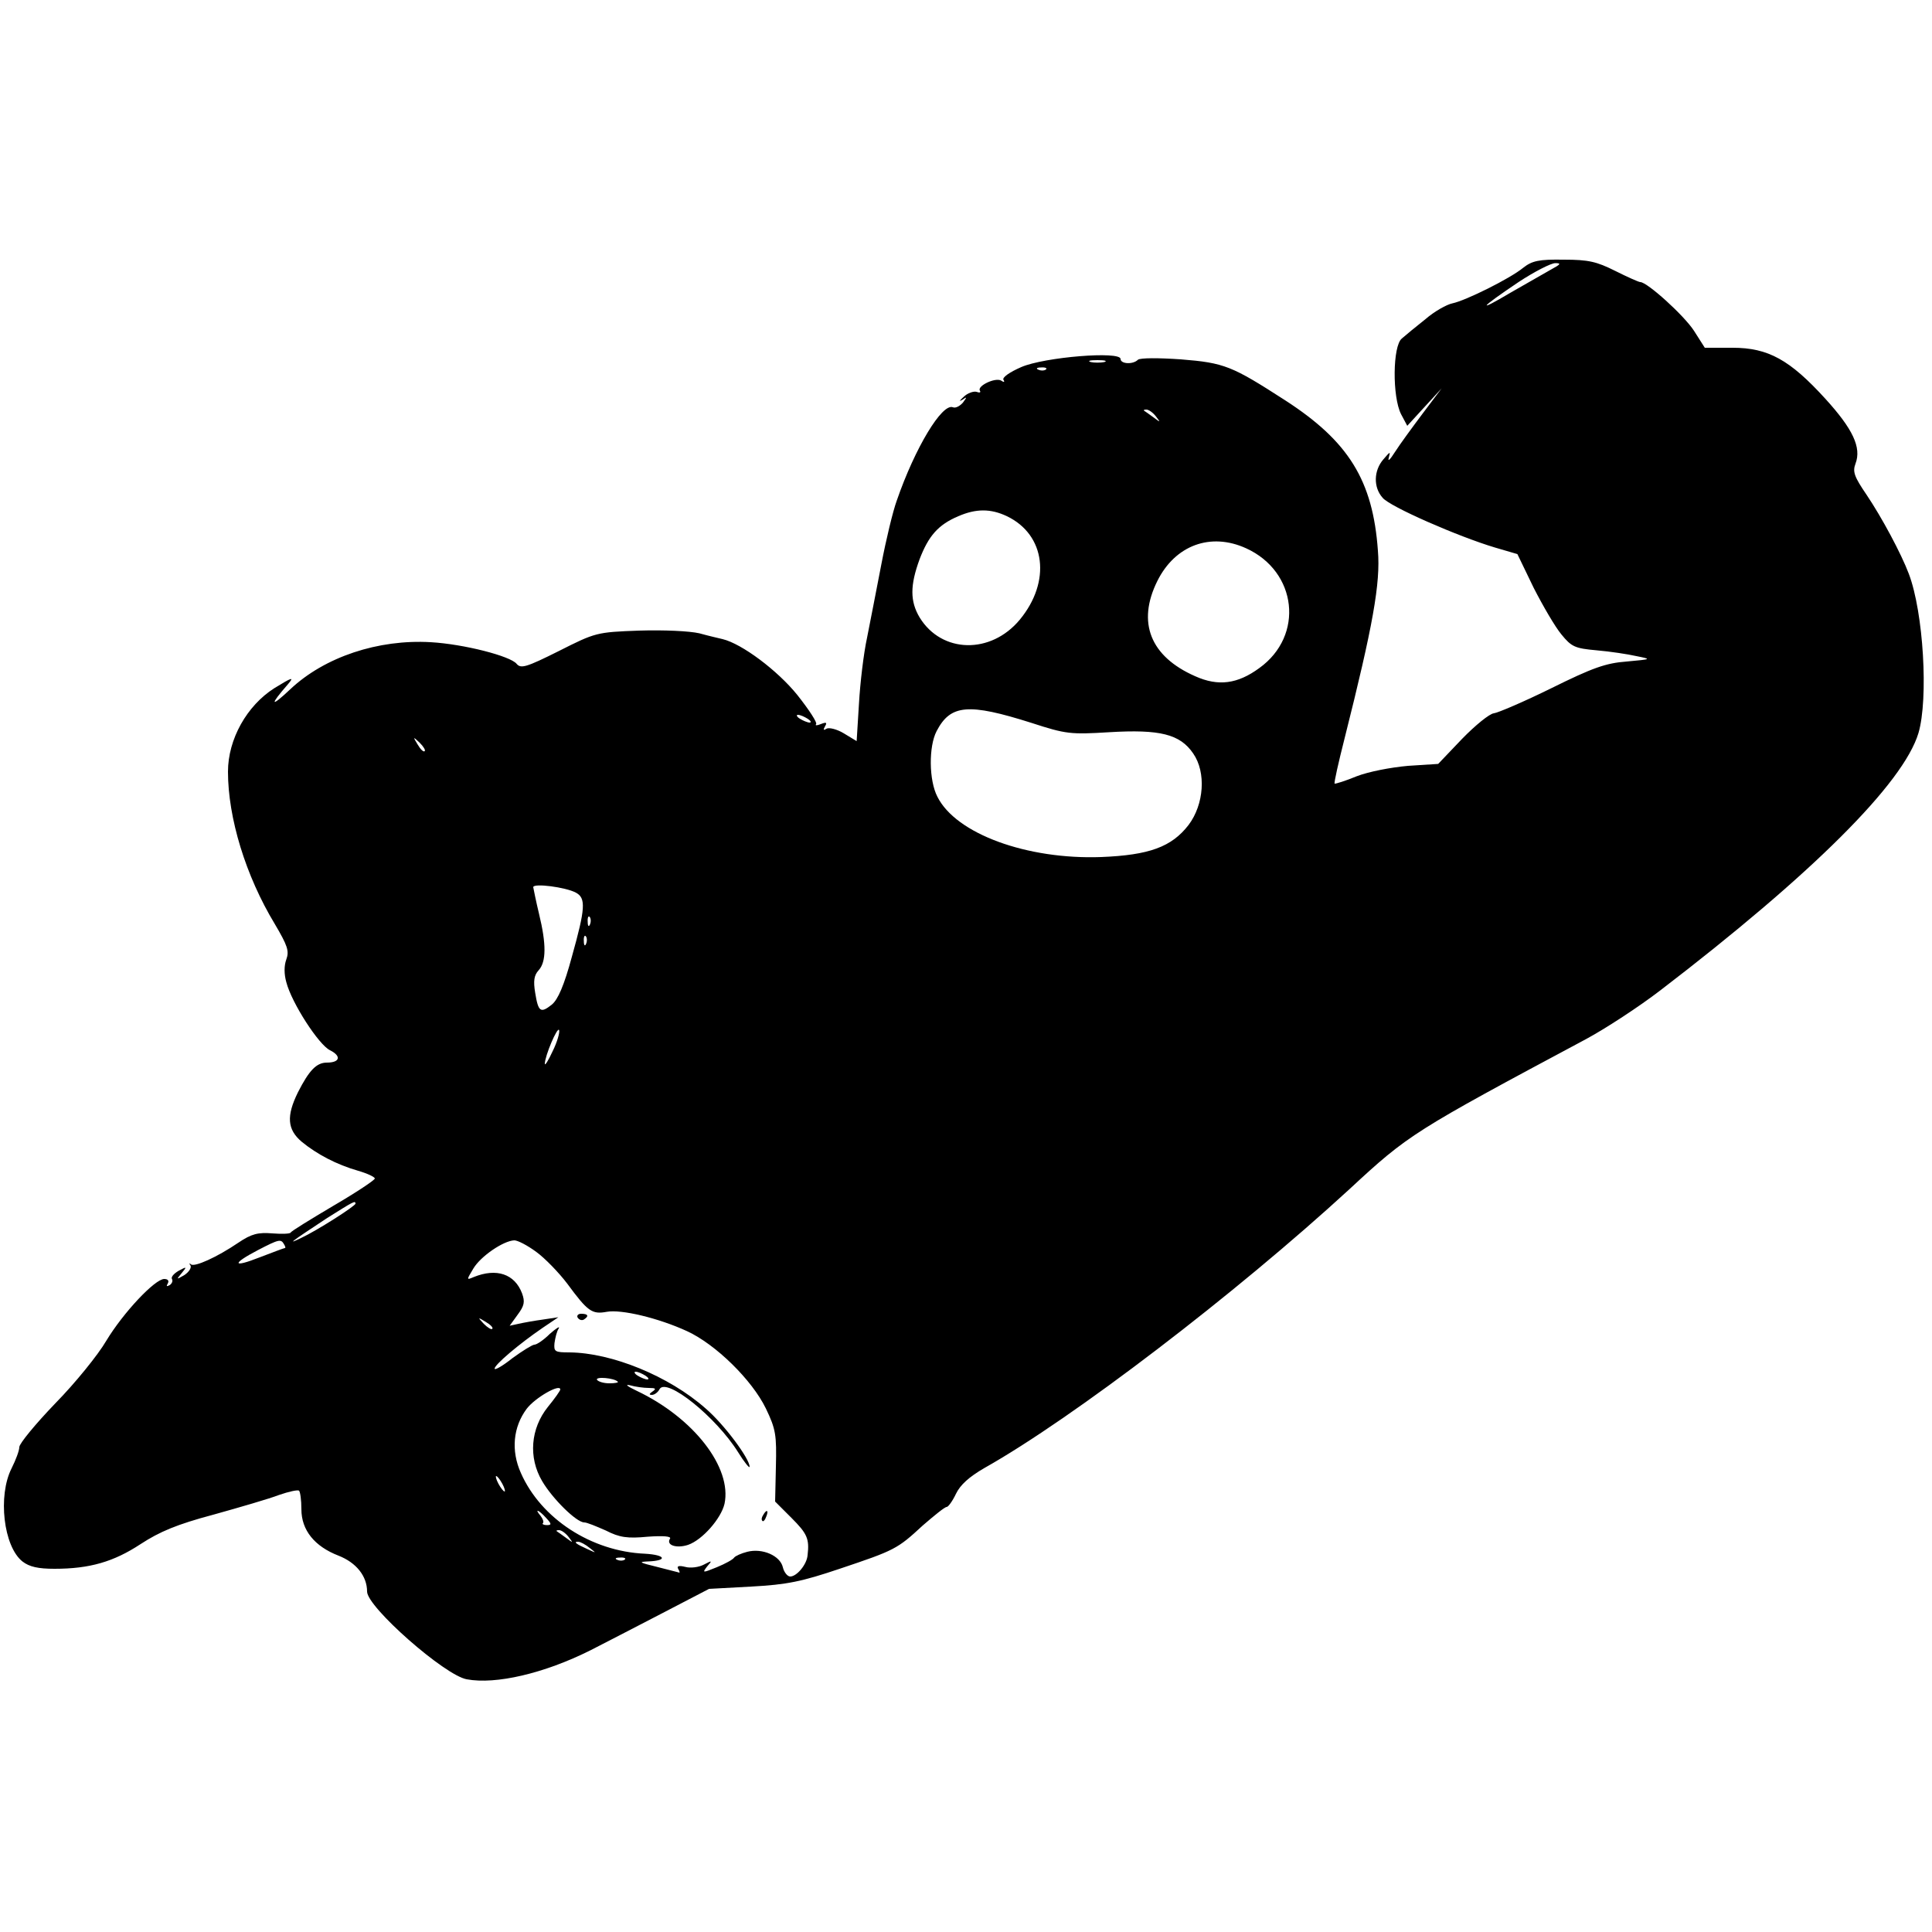 <?xml version="1.0" standalone="no"?>
<!DOCTYPE svg PUBLIC "-//W3C//DTD SVG 20010904//EN"
 "http://www.w3.org/TR/2001/REC-SVG-20010904/DTD/svg10.dtd">
<svg version="1.0" xmlns="http://www.w3.org/2000/svg"
 width="500pt" height="500pt" viewBox="0 0 500 500"
 preserveAspectRatio="xMidYMid meet">

<g transform="translate(0,500) scale(0.1,-0.1)"
fill="#000000" stroke="none">
<path d="M3942 4307 c-34 -28 -149 -85 -183 -92 -15 -3 -47 -21 -70 -41 -24
-19 -52 -42 -61 -50 -24 -19 -25 -151 -2 -196 l16 -30 44 48 45 49 -49 -65
c-27 -36 -60 -81 -72 -100 -12 -19 -19 -26 -16 -15 5 18 4 17 -14 -4 -25 -29
-26 -72 -2 -99 18 -23 197 -101 291 -129 l58 -17 42 -87 c24 -47 56 -102 72
-121 26 -32 35 -36 91 -41 35 -3 81 -10 103 -15 40 -8 40 -8 -25 -14 -54 -4
-88 -16 -195 -69 -71 -35 -139 -64 -149 -65 -11 -1 -48 -31 -82 -66 l-62 -65
-78 -5 c-45 -4 -102 -15 -133 -27 -29 -12 -55 -20 -57 -19 -2 2 10 55 26 118
73 290 93 401 86 485 -13 182 -76 283 -240 389 -138 89 -157 97 -270 106 -58
4 -105 4 -111 -1 -13 -13 -45 -11 -45 2 0 21 -197 5 -257 -21 -30 -13 -50 -27
-46 -33 4 -6 1 -7 -6 -2 -15 9 -63 -14 -55 -26 3 -5 -1 -6 -9 -3 -7 2 -23 -3
-33 -13 -11 -10 -13 -13 -4 -8 13 9 13 8 2 -7 -8 -9 -19 -15 -26 -12 -28 11
-98 -105 -145 -241 -10 -27 -28 -102 -40 -165 -12 -63 -29 -149 -37 -190 -9
-41 -18 -118 -21 -171 l-6 -97 -33 20 c-18 11 -39 16 -45 12 -8 -5 -9 -3 -4 6
6 10 4 12 -11 6 -10 -4 -15 -4 -12 0 4 3 -18 37 -49 76 -51 63 -143 132 -193
144 -8 2 -35 8 -60 15 -26 6 -93 9 -156 7 -110 -4 -113 -5 -208 -53 -84 -42
-98 -46 -109 -33 -16 20 -136 51 -222 56 -136 8 -275 -38 -364 -122 -51 -48
-54 -42 -6 13 17 20 12 19 -35 -10 -71 -45 -120 -132 -120 -216 0 -120 46
-270 121 -394 33 -56 38 -70 30 -92 -6 -16 -6 -38 0 -59 14 -54 84 -162 113
-176 30 -15 26 -32 -8 -32 -27 0 -46 -20 -75 -77 -30 -61 -28 -96 10 -128 39
-32 90 -59 146 -75 24 -7 43 -16 43 -20 0 -4 -48 -36 -108 -71 -59 -35 -108
-65 -110 -69 -1 -3 -22 -4 -47 -2 -37 3 -54 -1 -88 -24 -56 -38 -114 -64 -123
-56 -4 4 -5 2 -1 -3 3 -6 -4 -17 -16 -25 -21 -12 -21 -12 -7 5 14 17 14 18 -8
6 -12 -7 -20 -16 -17 -21 3 -5 0 -12 -6 -16 -8 -4 -9 -3 -5 4 4 7 1 12 -9 12
-24 0 -106 -87 -150 -160 -21 -36 -80 -109 -132 -162 -51 -53 -93 -104 -93
-113 0 -9 -9 -33 -20 -55 -36 -71 -21 -202 28 -241 18 -14 41 -19 83 -19 91 0
153 18 223 64 49 32 94 51 188 76 68 19 144 41 170 51 26 9 49 14 52 11 3 -3
6 -24 6 -48 0 -54 34 -96 96 -120 46 -18 74 -53 74 -93 0 -40 201 -217 258
-227 75 -14 200 15 320 75 31 16 113 58 182 94 l125 65 110 6 c92 5 130 13
228 46 143 48 149 51 215 112 30 26 57 48 62 48 4 0 15 15 24 34 11 23 34 44
74 67 229 129 650 451 945 722 152 141 165 149 612 388 50 27 136 83 192 126
393 301 629 536 668 666 26 89 13 312 -25 412 -20 53 -70 146 -109 204 -32 47
-37 60 -29 81 16 42 -7 90 -78 168 -92 101 -148 132 -240 132 l-72 0 -28 44
c-26 40 -121 126 -139 126 -4 0 -33 13 -65 29 -48 24 -69 29 -133 29 -65 1
-82 -3 -105 -21z m73 -4 c-16 -9 -63 -36 -105 -60 -91 -54 -81 -41 20 27 41
27 84 49 95 49 16 0 14 -3 -10 -16z m-1157 -240 c-10 -2 -26 -2 -35 0 -10 3
-2 5 17 5 19 0 27 -2 18 -5z m-151 -19 c-3 -3 -12 -4 -19 -1 -8 3 -5 6 6 6 11
1 17 -2 13 -5z m284 -121 c13 -17 13 -17 -6 -3 -11 8 -22 16 -24 17 -2 2 0 3
6 3 6 0 17 -8 24 -17z m-385 -259 c100 -48 115 -169 33 -268 -75 -90 -202 -87
-259 6 -25 42 -25 83 0 151 23 60 48 89 100 111 46 20 84 20 126 0z m619 -83
c132 -60 151 -226 34 -310 -56 -41 -106 -48 -166 -21 -116 51 -151 139 -98
246 46 93 138 127 230 85z m-555 -452 c89 -29 101 -30 200 -24 132 8 184 -5
218 -55 34 -49 28 -132 -12 -185 -44 -57 -102 -78 -226 -83 -192 -7 -376 60
-424 156 -22 42 -23 130 -2 170 36 69 82 73 246 21z m-580 11 c8 -5 11 -10 5
-10 -5 0 -17 5 -25 10 -8 5 -10 10 -5 10 6 0 17 -5 25 -10z m-991 -84 c-3 -3
-11 5 -18 17 -13 21 -12 21 5 5 10 -10 16 -20 13 -22z m391 -366 c27 -14 25
-41 -10 -166 -20 -74 -36 -111 -52 -124 -29 -23 -35 -19 -43 31 -5 30 -3 45 9
58 20 22 20 68 1 146 -8 33 -14 64 -15 69 0 11 84 0 110 -14z m37 -82 c-3 -8
-6 -5 -6 6 -1 11 2 17 5 13 3 -3 4 -12 1 -19z m-10 -50 c-3 -8 -6 -5 -6 6 -1
11 2 17 5 13 3 -3 4 -12 1 -19z m-87 -279 c-11 -24 -20 -38 -20 -32 0 20 33
98 37 87 2 -6 -5 -31 -17 -55z m-510 -394 c0 -6 -100 -70 -141 -89 -37 -18
-29 -12 68 52 67 42 73 46 73 37z m-185 -105 c3 -5 5 -10 2 -10 -2 0 -31 -11
-65 -24 -71 -28 -73 -17 -4 19 54 28 59 29 67 15z m653 -20 c22 -16 58 -53 80
-82 53 -72 64 -80 102 -73 38 7 134 -16 208 -50 74 -34 168 -126 204 -200 26
-54 28 -69 26 -151 l-2 -90 42 -42 c41 -41 47 -54 42 -97 -2 -24 -28 -55 -45
-55 -7 0 -16 11 -19 24 -7 30 -53 50 -92 40 -16 -4 -31 -11 -34 -15 -3 -5 -23
-16 -45 -25 -37 -15 -38 -15 -25 2 14 16 13 16 -8 5 -13 -7 -35 -10 -49 -6
-16 4 -22 2 -18 -5 3 -5 5 -10 3 -10 -2 1 -28 7 -58 15 -45 11 -49 13 -23 14
52 2 46 17 -8 20 -139 6 -269 91 -321 209 -26 58 -20 119 15 166 22 29 87 66
87 50 0 -3 -14 -23 -32 -45 -45 -56 -51 -131 -15 -192 27 -46 89 -107 109
-107 7 0 31 -10 56 -21 35 -18 56 -21 108 -16 41 3 62 1 58 -5 -11 -17 17 -26
47 -16 37 13 85 68 94 106 20 94 -80 223 -228 293 -23 11 -31 17 -17 14 14 -4
36 -7 49 -7 18 0 20 -2 10 -9 -9 -6 -10 -9 -2 -9 7 0 16 7 20 15 18 31 146
-72 203 -163 16 -26 30 -43 30 -38 0 21 -66 110 -114 151 -95 84 -243 144
-352 145 -38 0 -41 2 -39 24 2 14 6 31 11 38 4 7 -6 1 -23 -14 -16 -16 -34
-28 -40 -28 -5 0 -31 -16 -57 -35 -25 -20 -46 -32 -46 -27 0 10 62 63 125 106
l40 27 -40 -6 c-22 -3 -50 -8 -63 -11 l-23 -5 21 29 c17 23 19 33 11 55 -19
50 -66 66 -125 42 -19 -8 -19 -8 -1 22 19 32 78 72 106 73 9 0 34 -13 57 -30z
m-114 -199 c-2 -3 -12 3 -22 13 -16 17 -16 18 5 5 12 -7 20 -15 17 -18z m396
-121 c8 -5 11 -10 5 -10 -5 0 -17 5 -25 10 -8 5 -10 10 -5 10 6 0 17 -5 25
-10z m-71 -16 c2 -2 -7 -4 -22 -4 -14 0 -28 4 -32 9 -5 9 45 5 54 -5z m-299
-264 c6 -11 8 -20 6 -20 -3 0 -10 9 -16 20 -6 11 -8 20 -6 20 3 0 10 -9 16
-20z m113 -88 c15 -16 15 -19 2 -19 -8 0 -13 3 -10 5 3 3 0 11 -6 19 -17 20
-5 16 14 -5z m58 -49 c13 -17 13 -17 -6 -3 -11 8 -22 16 -24 17 -2 2 0 3 6 3
6 0 17 -8 24 -17z m55 -29 c18 -14 18 -14 -6 -3 -31 14 -36 19 -24 19 6 0 19
-7 30 -16z m91 -30 c-3 -3 -12 -4 -19 -1 -8 3 -5 6 6 6 11 1 17 -2 13 -5z"/>
<path d="M1495 1590 c4 -6 11 -8 16 -5 14 9 11 15 -7 15 -8 0 -12 -5 -9 -10z"/>
<path d="M1975 1079 c-4 -6 -5 -12 -2 -15 2 -3 7 2 10 11 7 17 1 20 -8 4z"/>
</g>
</svg>
